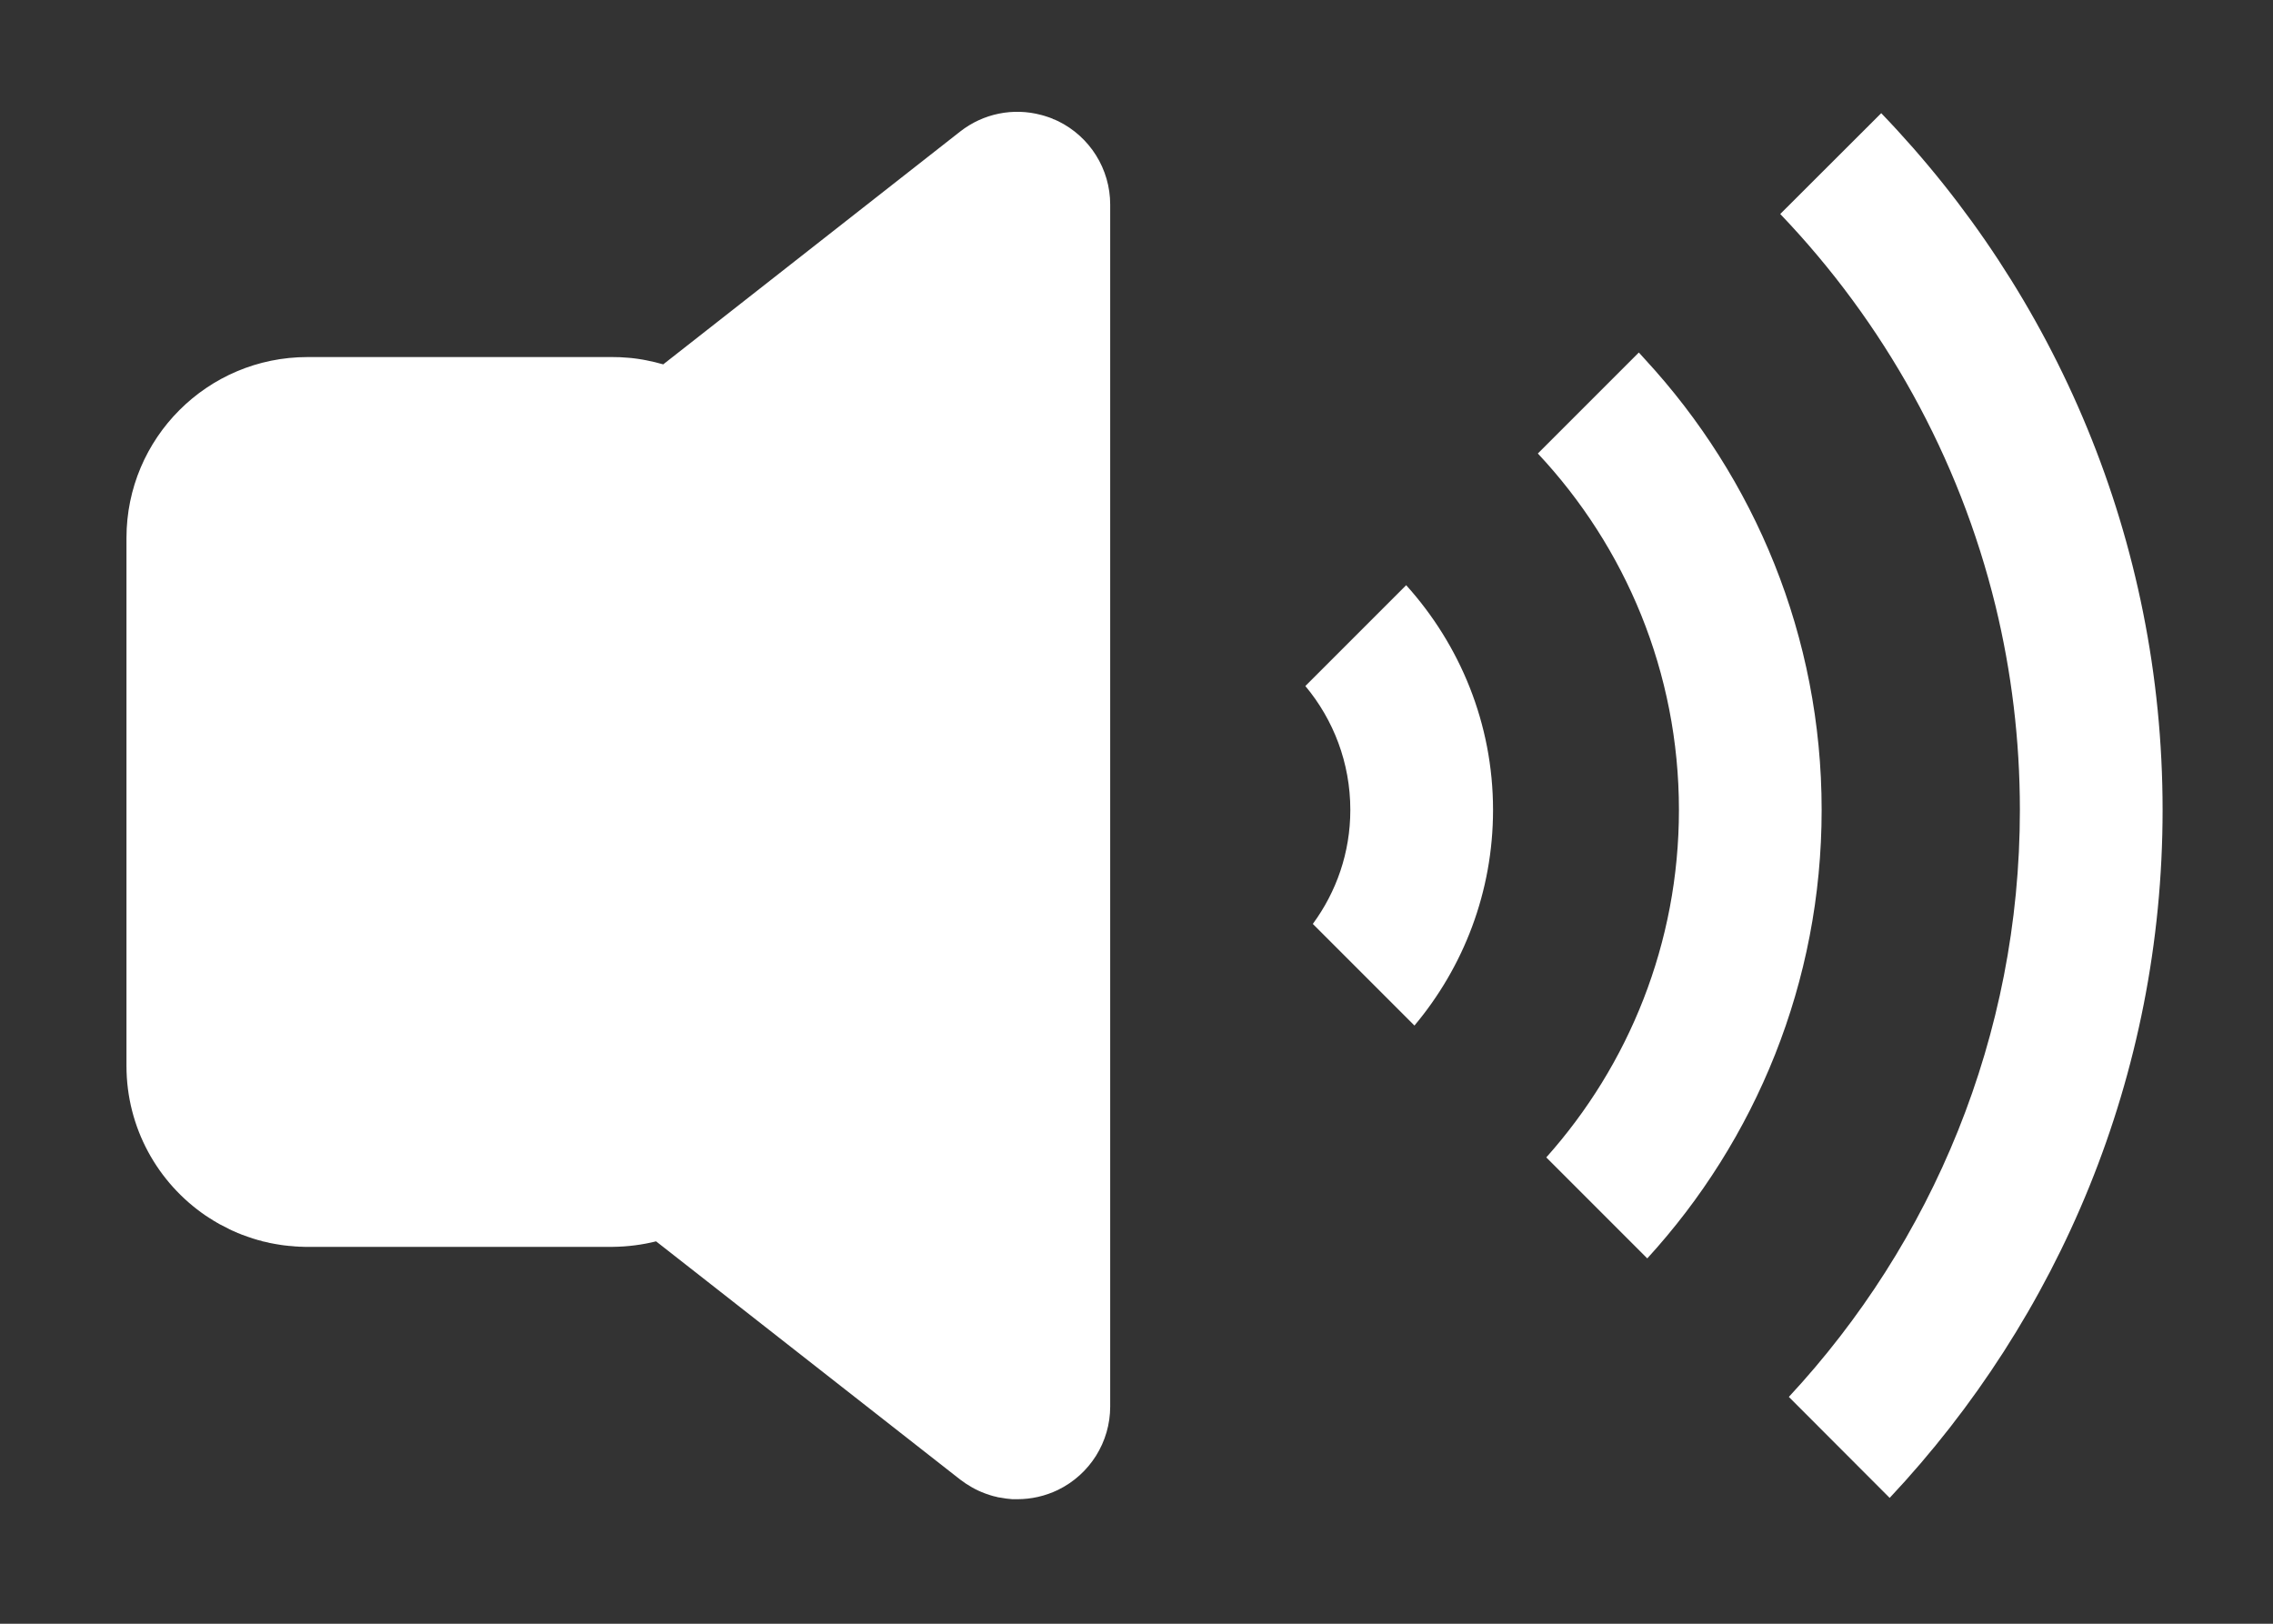 <?xml version="1.0" encoding="UTF-8" standalone="no"?>
<!DOCTYPE svg PUBLIC "-//W3C//DTD SVG 1.1//EN" "http://www.w3.org/Graphics/SVG/1.1/DTD/svg11.dtd">
<svg width="100%" height="100%" viewBox="0 0 14 10" version="1.1" xmlns="http://www.w3.org/2000/svg" xmlns:xlink="http://www.w3.org/1999/xlink" xml:space="preserve" xmlns:serif="http://www.serif.com/" style="fill-rule:evenodd;clip-rule:evenodd;stroke-linejoin:round;stroke-miterlimit:1.414;">
    <rect x="0" y="0" width="14" height="10" fill="#333333" stroke="none"/>
    <g transform="matrix(1,0,0,1,-0.667,-0.73)">
        <path d="M4.648,2.949C4.683,2.956 4.718,2.964 4.752,2.974L6.581,1.54C6.724,1.428 6.909,1.392 7.08,1.438L7.095,1.442L7.114,1.448C7.126,1.452 7.138,1.456 7.15,1.461L7.153,1.463C7.163,1.467 7.174,1.471 7.184,1.476C7.38,1.572 7.505,1.771 7.505,1.99L7.505,9.392L7.505,9.392L7.505,9.392C7.505,9.611 7.38,9.81 7.183,9.906C7.104,9.944 7.019,9.963 6.933,9.963L6.933,9.963C6.933,9.963 6.932,9.963 6.932,9.963L6.931,9.963C6.931,9.963 6.93,9.963 6.93,9.963L6.93,9.963L6.929,9.963C6.921,9.963 6.912,9.963 6.903,9.963L6.903,9.963L6.902,9.963C6.877,9.961 6.852,9.958 6.827,9.953L6.826,9.953L6.826,9.953L6.826,9.953L6.825,9.953L6.825,9.953L6.825,9.953L6.814,9.951L6.813,9.951C6.812,9.95 6.81,9.95 6.809,9.95L6.808,9.95L6.808,9.95L6.808,9.949L6.808,9.949L6.807,9.949L6.794,9.946C6.791,9.945 6.788,9.945 6.785,9.944L6.785,9.944L6.785,9.944L6.765,9.938L6.765,9.938L6.765,9.938C6.759,9.936 6.754,9.934 6.748,9.932L6.747,9.932L6.747,9.932L6.733,9.927C6.679,9.907 6.628,9.878 6.581,9.842L4.708,8.375C4.623,8.396 4.535,8.408 4.438,8.409L2.561,8.409C2.56,8.409 2.559,8.409 2.558,8.409L2.557,8.409C2.545,8.409 2.533,8.409 2.52,8.408C2.52,8.408 2.519,8.408 2.518,8.408L2.518,8.408C2.517,8.408 2.516,8.408 2.515,8.408L2.515,8.408L2.514,8.408L2.513,8.408C2.513,8.408 2.513,8.408 2.512,8.408L2.511,8.408L2.499,8.407C2.49,8.407 2.481,8.406 2.472,8.405L2.472,8.405L2.472,8.405L2.448,8.403C2.445,8.403 2.442,8.403 2.439,8.402L2.439,8.402L2.438,8.402C2.425,8.401 2.411,8.399 2.397,8.397L2.397,8.397L2.397,8.397C2.372,8.393 2.348,8.389 2.324,8.384L2.323,8.384L2.322,8.383C2.313,8.381 2.304,8.379 2.295,8.377L2.295,8.377L2.294,8.377C2.29,8.376 2.285,8.375 2.281,8.374L2.28,8.373C2.277,8.372 2.273,8.371 2.27,8.37L2.269,8.37L2.263,8.369L2.262,8.368C2.262,8.368 2.262,8.368 2.261,8.368L2.261,8.368C2.258,8.367 2.255,8.367 2.252,8.366L2.252,8.366L2.252,8.366C2.251,8.365 2.25,8.365 2.25,8.365L2.25,8.365L2.25,8.365C2.248,8.364 2.246,8.364 2.244,8.363L2.243,8.363L2.243,8.363L2.242,8.363L2.242,8.363L2.241,8.363L2.241,8.363C2.238,8.361 2.234,8.36 2.23,8.359L2.23,8.359L2.229,8.359C2.222,8.357 2.216,8.354 2.209,8.352L2.209,8.352L2.209,8.352C2.199,8.349 2.19,8.346 2.181,8.342L2.18,8.342L2.179,8.342C2.178,8.341 2.177,8.341 2.175,8.34L2.175,8.34L2.174,8.34C2.173,8.34 2.173,8.34 2.172,8.339L2.172,8.339L2.172,8.339L2.171,8.339L2.17,8.339L2.17,8.339L2.17,8.338L2.161,8.335L2.161,8.335L2.16,8.335L2.15,8.331L2.15,8.331L2.149,8.331C2.149,8.33 2.148,8.33 2.147,8.33L2.147,8.33L2.147,8.329L2.146,8.329L2.142,8.328L2.142,8.327L2.141,8.327L2.127,8.322L2.127,8.321C2.123,8.32 2.12,8.318 2.116,8.317L2.116,8.317L2.115,8.316L2.096,8.308C2.093,8.307 2.091,8.305 2.088,8.304L2.088,8.304L2.088,8.304C2.084,8.302 2.08,8.3 2.077,8.299L2.076,8.298C2.075,8.298 2.074,8.297 2.074,8.297C2.056,8.288 2.038,8.279 2.021,8.27L2.021,8.27L2.021,8.27C2.017,8.268 2.013,8.266 2.01,8.263L2.009,8.263L2.009,8.263L2.009,8.263L2.008,8.263L2.008,8.262L2.007,8.262C2.007,8.262 2.006,8.261 2.005,8.261L2.005,8.261C1.999,8.257 1.993,8.254 1.987,8.25L1.987,8.25L1.986,8.25L1.96,8.233L1.959,8.233L1.953,8.229L1.933,8.216C1.639,8.015 1.446,7.677 1.446,7.294L1.446,4.043C1.446,3.428 1.945,2.929 2.561,2.929L4.438,2.929C4.469,2.929 4.501,2.93 4.532,2.933L4.556,2.935L4.573,2.937L4.596,2.94L4.627,2.945L4.648,2.949ZM12.254,1.427C13.326,2.541 13.987,4.054 13.987,5.718C13.987,7.356 13.347,8.846 12.306,9.955L11.685,9.333C12.567,8.384 13.108,7.113 13.108,5.718C13.108,5.286 13.056,4.865 12.958,4.462L12.958,4.462L12.958,4.462C12.733,3.541 12.268,2.713 11.632,2.048L12.254,1.427ZM10.761,2.901L10.801,2.945C11.474,3.675 11.887,4.649 11.887,5.718C11.887,6.781 11.48,7.751 10.813,8.48L10.191,7.858C10.699,7.289 11.008,6.539 11.008,5.718C11.008,4.87 10.678,4.098 10.139,3.523L10.761,2.901ZM9.328,4.334C9.659,4.701 9.863,5.186 9.863,5.718C9.863,6.223 9.681,6.686 9.379,7.046L8.753,6.42C8.898,6.223 8.984,5.981 8.984,5.718C8.984,5.428 8.88,5.162 8.707,4.955L9.328,4.334ZM0,0.022L0,0L0.017,0L0,0.022Z" style="fill:white;"/>
    </g>
</svg>
